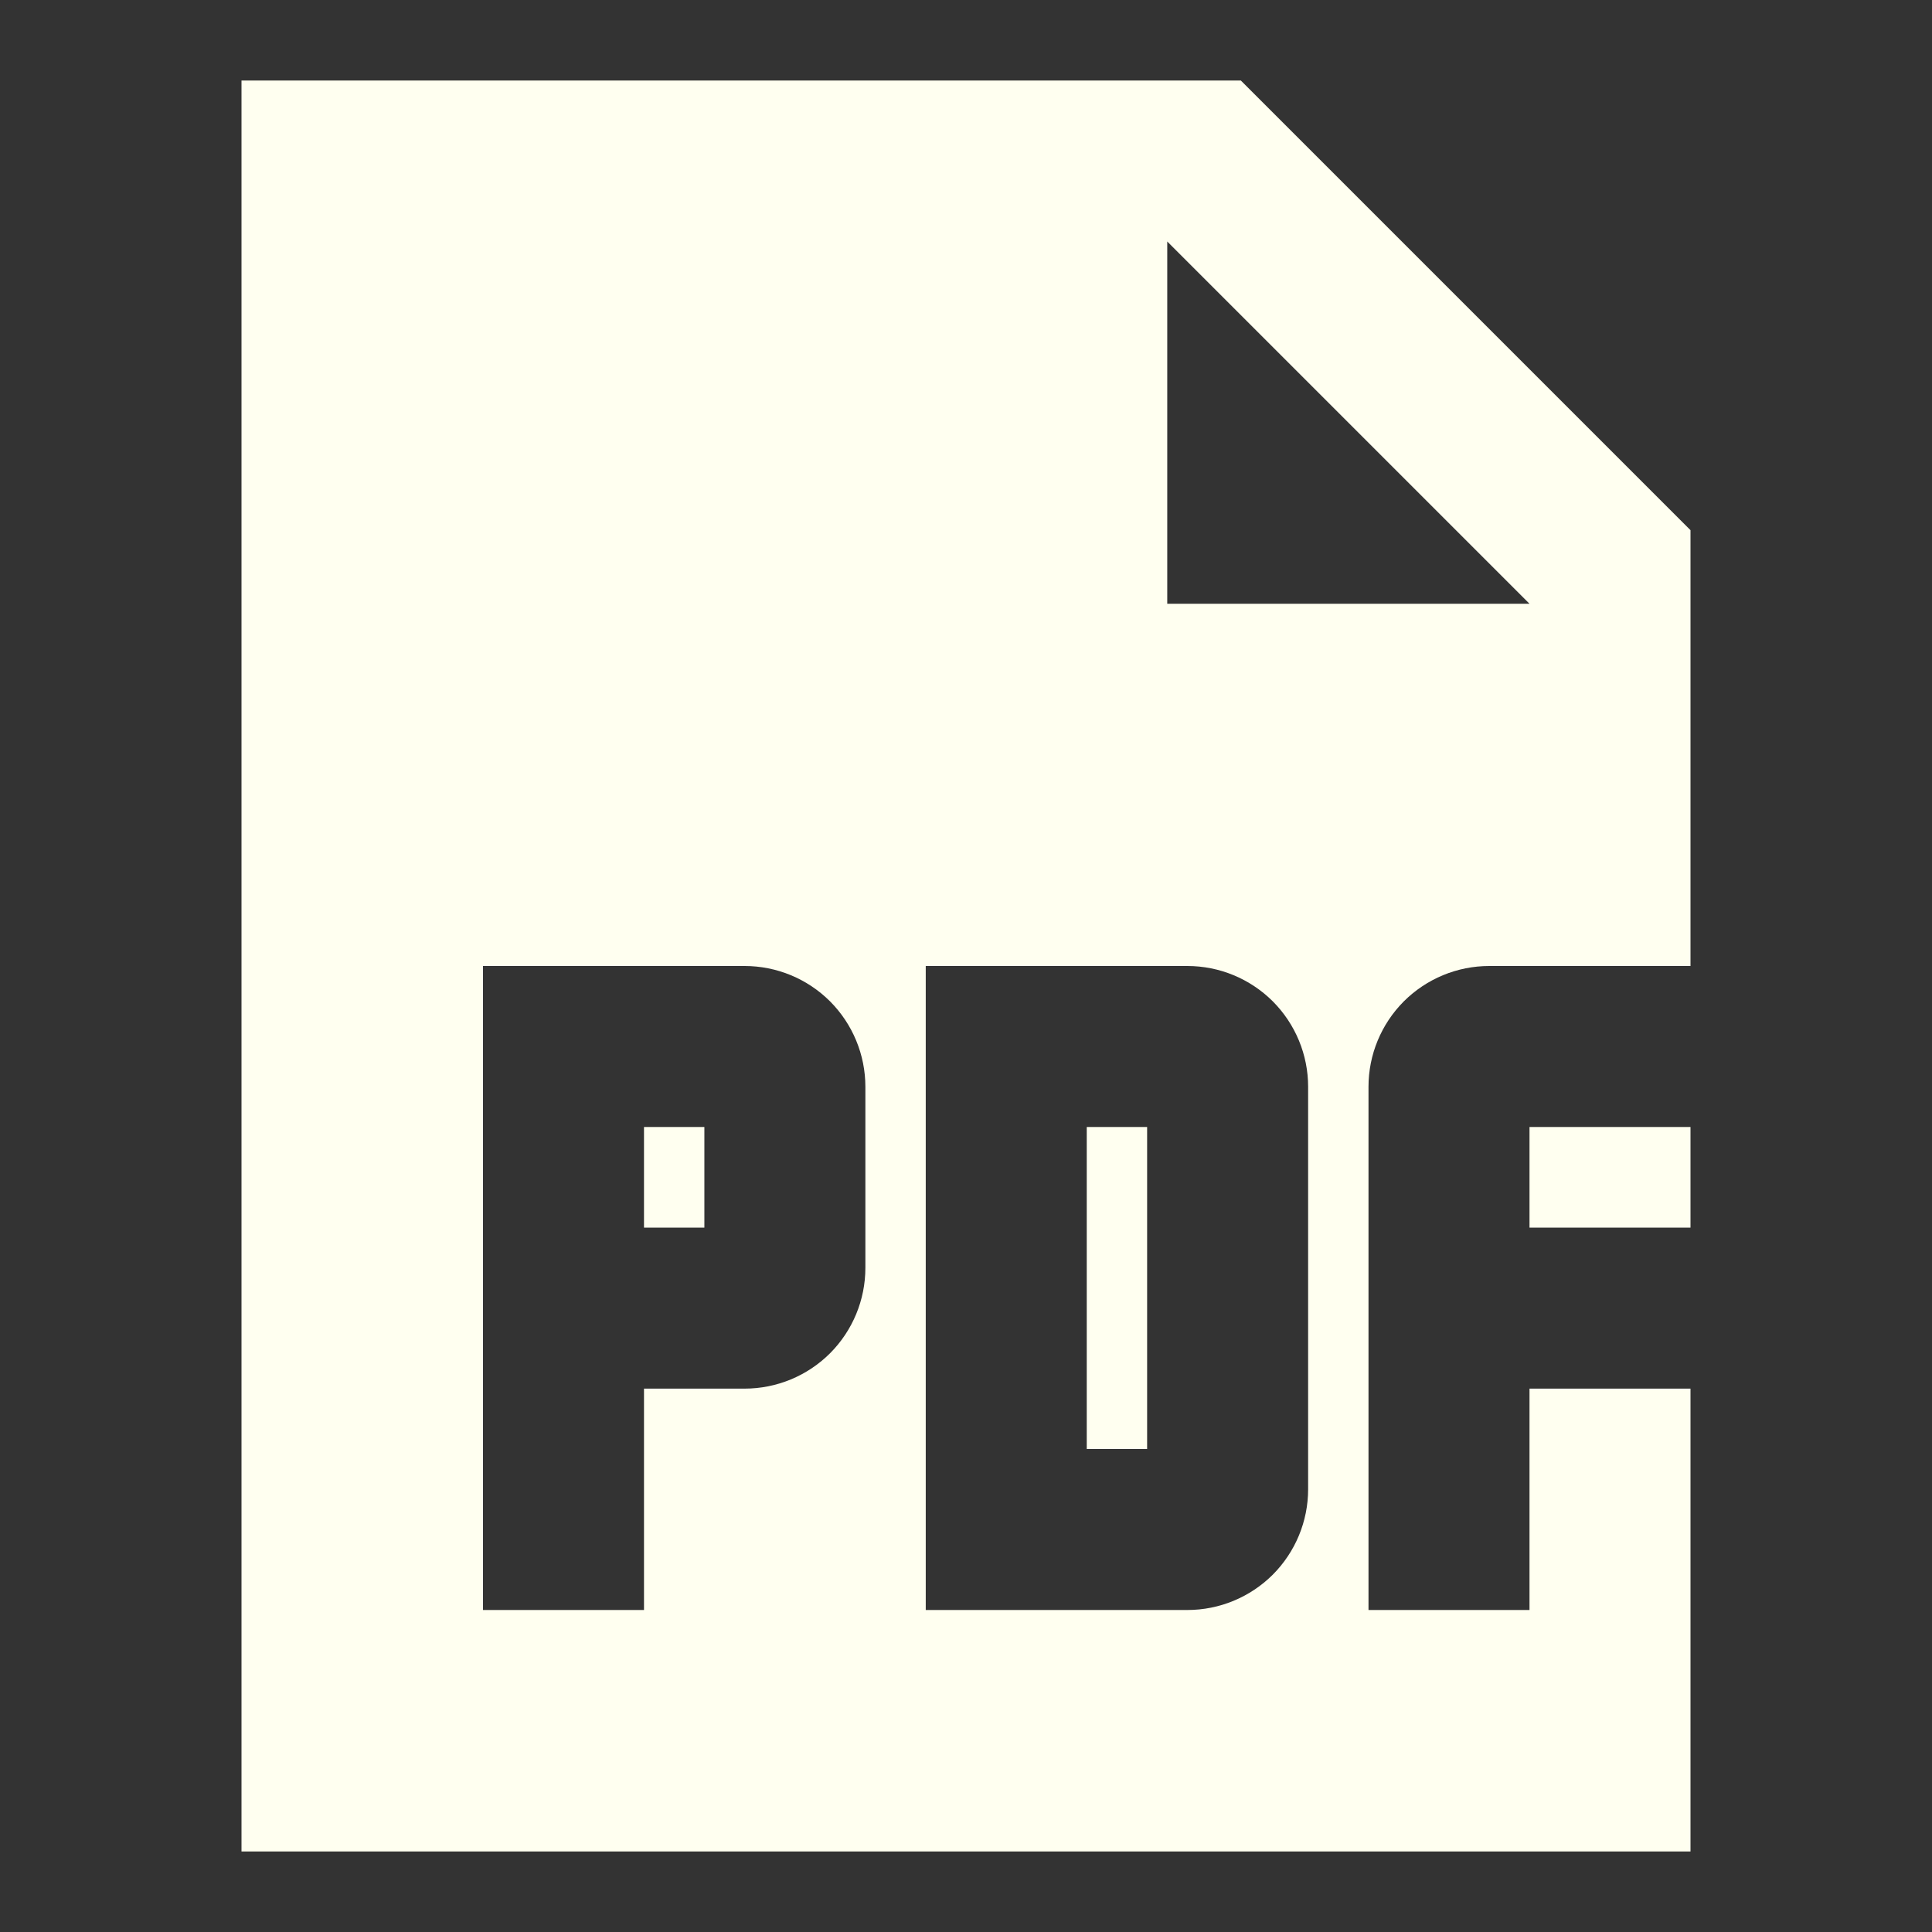<svg width="24" height="24" viewBox="0 0 24 24" fill="none" xmlns="http://www.w3.org/2000/svg">
<rect x="0" y="0" width="24" height="24" fill="#333333" stroke="none"/>
<path d="M8 15.25V14H8.75V15.25H8ZM13.5 14H14.25V18H13.5V14Z" fill="#FFFFF0"/>
<path d="M15.414 1H3V23H21V17.25H19V20H17V13.5C17 13.102 17.158 12.721 17.439 12.439C17.721 12.158 18.102 12 18.5 12H21V12.889V6.586L15.414 1ZM14.5 7.5V3L19 7.5H14.5ZM9.25 17.25H8V20H6V12H9.25C9.648 12 10.029 12.158 10.311 12.439C10.592 12.721 10.75 13.102 10.75 13.5V15.75C10.75 16.148 10.592 16.529 10.311 16.811C10.029 17.092 9.648 17.25 9.25 17.25ZM16.25 13.5V18.5C16.25 18.898 16.092 19.279 15.811 19.561C15.529 19.842 15.148 20 14.75 20H11.5V12H14.75C15.148 12 15.529 12.158 15.811 12.439C16.092 12.721 16.25 13.102 16.25 13.5Z" fill="#FFFFF0"/>
<path d="M21 14H19V15.25H21V14Z" fill="#FFFFF0"/>
</svg>
